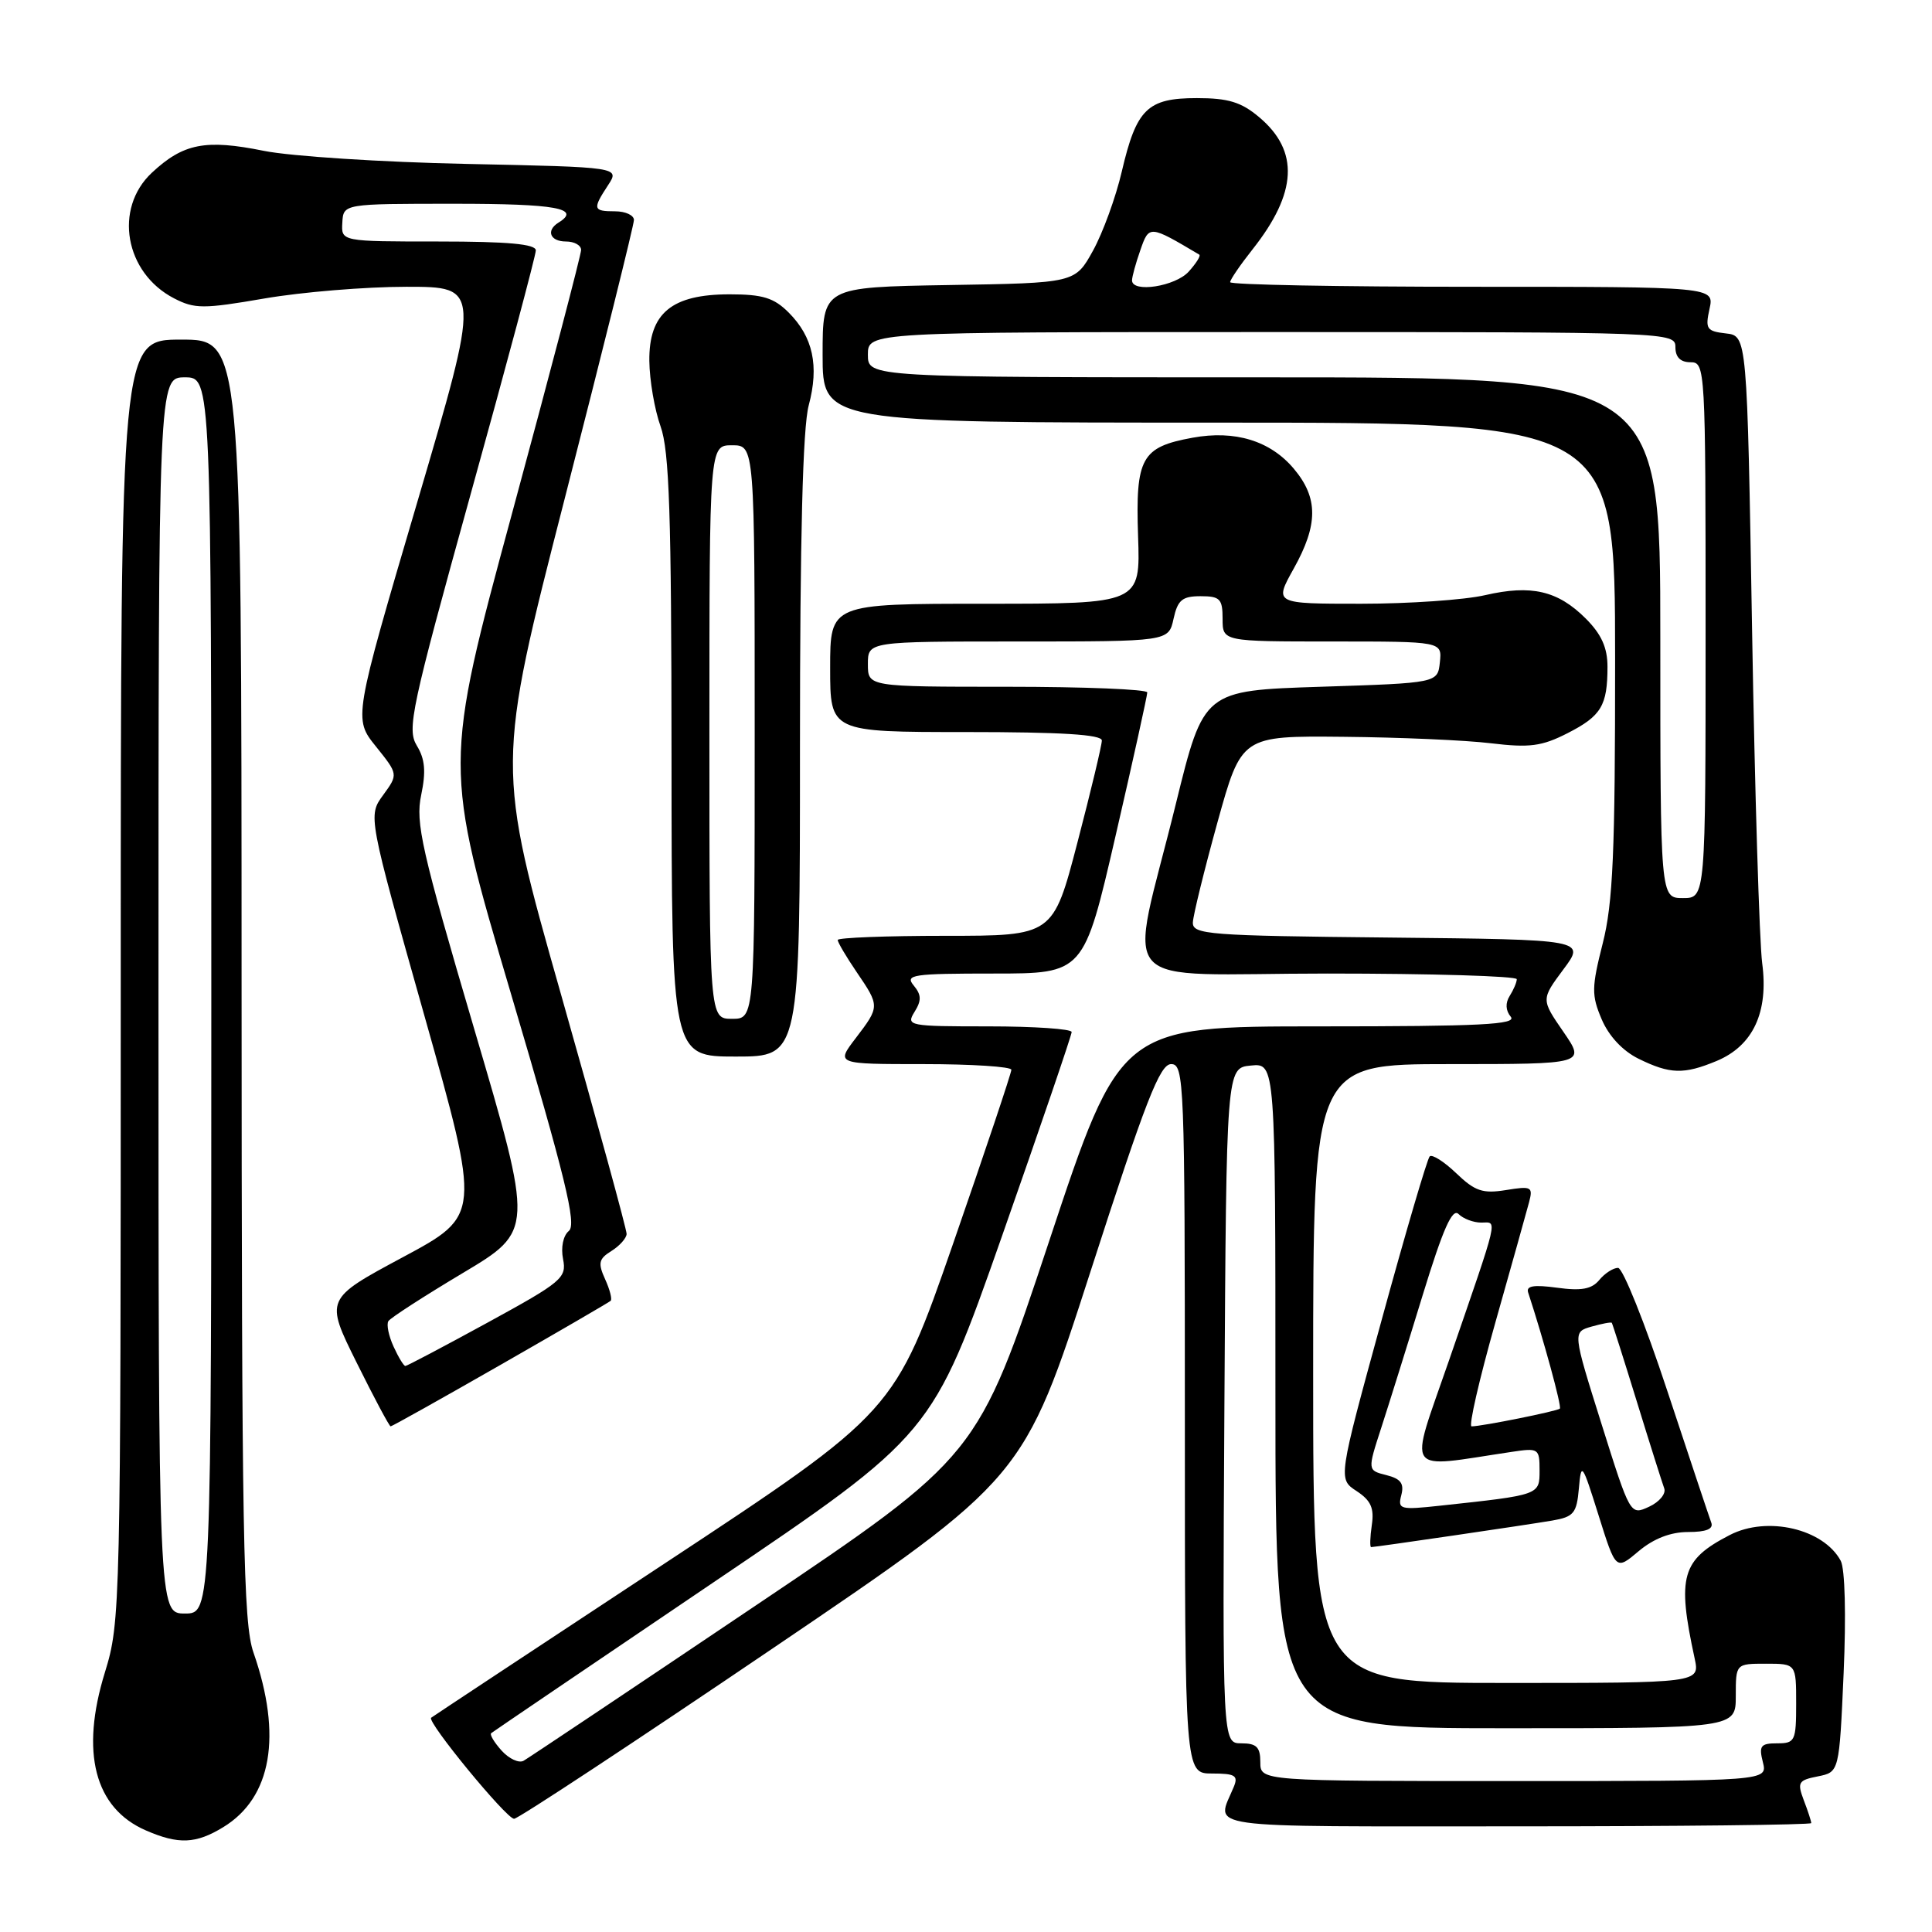 <?xml version="1.0" encoding="UTF-8" standalone="no"?>
<!DOCTYPE svg PUBLIC "-//W3C//DTD SVG 1.1//EN" "http://www.w3.org/Graphics/SVG/1.1/DTD/svg11.dtd" >
<svg xmlns="http://www.w3.org/2000/svg" xmlns:xlink="http://www.w3.org/1999/xlink" version="1.1" viewBox="0 0 256 256">
 <g >
 <path fill="currentColor"
d=" M 29.58 242.11 C 36.00 238.20 37.42 229.99 33.59 218.98 C 32.22 215.06 32.03 203.92 32.01 129.75 C 32.00 45.00 32.00 45.00 24.00 45.00 C 16.00 45.00 16.00 45.00 16.00 129.89 C 16.00 213.36 15.96 214.90 13.90 221.60 C 10.62 232.21 12.53 239.59 19.33 242.54 C 23.65 244.42 25.95 244.33 29.58 242.11 Z  M 240.00 241.57 C 240.00 241.33 239.56 239.96 239.01 238.54 C 238.12 236.17 238.28 235.89 240.87 235.38 C 243.71 234.81 243.71 234.81 244.29 221.72 C 244.63 214.01 244.47 207.89 243.91 206.82 C 241.63 202.57 234.16 200.83 229.20 203.40 C 222.81 206.70 222.19 208.86 224.55 219.75 C 225.25 223.00 225.25 223.00 199.62 223.00 C 174.00 223.00 174.00 223.00 174.00 182.00 C 174.00 141.00 174.00 141.00 192.05 141.00 C 210.10 141.00 210.10 141.00 207.15 136.71 C 204.20 132.43 204.20 132.43 207.15 128.46 C 210.11 124.50 210.11 124.50 184.05 124.23 C 160.08 123.99 158.01 123.83 158.06 122.23 C 158.10 121.28 159.56 115.33 161.31 109.00 C 164.50 97.50 164.50 97.50 178.00 97.63 C 185.43 97.70 194.24 98.08 197.58 98.49 C 202.69 99.10 204.30 98.89 207.71 97.15 C 212.18 94.87 213.00 93.50 213.00 88.34 C 213.00 85.83 212.20 84.04 210.13 81.97 C 206.42 78.26 202.91 77.45 196.79 78.86 C 194.07 79.49 186.67 80.00 180.34 80.00 C 168.83 80.00 168.83 80.00 171.41 75.37 C 174.68 69.53 174.69 65.97 171.44 62.11 C 168.32 58.40 163.64 56.97 158.02 58.00 C 151.24 59.24 150.45 60.65 150.80 71.04 C 151.11 80.00 151.11 80.00 130.55 80.00 C 110.00 80.00 110.00 80.00 110.00 88.50 C 110.00 97.00 110.00 97.00 128.00 97.00 C 140.62 97.00 146.00 97.33 146.00 98.12 C 146.00 98.74 144.55 104.81 142.77 111.62 C 139.54 124.00 139.54 124.00 125.27 124.00 C 117.42 124.00 111.00 124.25 111.00 124.55 C 111.00 124.86 112.12 126.76 113.50 128.79 C 116.59 133.33 116.59 133.36 113.38 137.57 C 110.76 141.00 110.76 141.00 122.38 141.00 C 128.77 141.00 134.01 141.34 134.01 141.75 C 134.02 142.16 130.54 152.53 126.29 164.79 C 118.55 187.07 118.55 187.07 88.02 207.20 C 71.24 218.26 57.33 227.45 57.13 227.61 C 56.51 228.11 67.10 241.00 68.12 241.00 C 68.64 241.00 84.05 230.85 102.36 218.44 C 135.65 195.88 135.65 195.88 144.51 168.44 C 151.80 145.84 153.69 141.00 155.18 141.00 C 156.91 141.00 157.00 143.25 157.00 188.00 C 157.00 235.00 157.00 235.00 160.61 235.00 C 163.65 235.00 164.10 235.27 163.49 236.75 C 161.16 242.43 158.12 242.00 200.88 242.00 C 222.40 242.00 240.00 241.80 240.00 241.57 Z  M 223.68 203.00 C 226.09 203.00 227.07 202.60 226.75 201.75 C 226.49 201.06 223.87 193.19 220.91 184.25 C 217.96 175.31 215.03 168.00 214.40 168.00 C 213.76 168.00 212.64 168.72 211.91 169.61 C 210.91 170.82 209.53 171.07 206.33 170.63 C 203.22 170.21 202.19 170.38 202.49 171.27 C 204.51 177.42 206.96 186.37 206.69 186.65 C 206.34 186.99 196.35 189.00 194.99 189.00 C 194.58 189.00 196.00 182.81 198.14 175.25 C 200.28 167.69 202.29 160.51 202.61 159.30 C 203.15 157.25 202.93 157.14 199.55 157.69 C 196.47 158.19 195.44 157.84 192.96 155.46 C 191.34 153.91 189.76 152.91 189.44 153.23 C 189.12 153.55 186.25 163.30 183.08 174.89 C 177.30 195.97 177.30 195.97 179.75 197.57 C 181.65 198.82 182.11 199.83 181.77 202.09 C 181.54 203.69 181.50 205.00 181.68 205.00 C 182.25 205.00 202.32 202.06 205.69 201.48 C 208.53 200.99 208.92 200.52 209.21 197.22 C 209.52 193.67 209.64 193.84 211.82 200.79 C 214.11 208.09 214.11 208.09 217.13 205.54 C 219.12 203.87 221.36 203.00 223.68 203.00 Z  M 66.29 180.87 C 74.11 176.39 80.69 172.57 80.91 172.37 C 81.14 172.17 80.81 170.88 80.18 169.50 C 79.21 167.36 79.33 166.81 81.02 165.76 C 82.11 165.08 83.01 164.06 83.03 163.51 C 83.05 162.95 79.16 148.77 74.40 131.99 C 65.74 101.49 65.74 101.49 74.87 65.90 C 79.89 46.32 84.00 29.79 84.00 29.15 C 84.00 28.52 82.88 28.00 81.50 28.00 C 78.57 28.00 78.49 27.71 80.57 24.54 C 82.13 22.15 82.13 22.15 61.82 21.72 C 50.64 21.49 38.56 20.71 34.97 19.99 C 27.22 18.42 24.29 19.00 20.12 22.89 C 15.04 27.64 16.54 36.16 23.06 39.53 C 25.79 40.94 26.93 40.95 35.04 39.55 C 39.97 38.70 48.43 38.00 53.85 38.00 C 63.69 38.00 63.69 38.00 55.27 66.61 C 46.84 95.22 46.84 95.22 49.81 98.91 C 52.77 102.60 52.77 102.60 50.77 105.35 C 48.76 108.10 48.76 108.10 56.23 134.57 C 63.70 161.05 63.70 161.05 53.39 166.58 C 43.07 172.12 43.07 172.12 47.26 180.56 C 49.56 185.20 51.59 189.00 51.76 189.00 C 51.94 189.00 58.48 185.34 66.29 180.87 Z  M 227.47 140.58 C 232.29 138.56 234.36 134.13 233.50 127.63 C 233.13 124.81 232.52 104.95 232.16 83.50 C 231.50 44.50 231.50 44.50 228.69 44.18 C 226.14 43.89 225.93 43.58 226.52 40.93 C 227.16 38.00 227.16 38.00 195.08 38.00 C 177.44 38.00 163.00 37.73 163.00 37.39 C 163.00 37.06 164.34 35.10 165.97 33.04 C 171.90 25.55 172.18 20.01 166.85 15.53 C 164.47 13.52 162.75 13.00 158.58 13.00 C 152.03 13.00 150.58 14.43 148.64 22.74 C 147.85 26.14 146.13 30.85 144.83 33.21 C 142.46 37.50 142.46 37.50 125.73 37.77 C 109.00 38.05 109.00 38.05 109.00 47.02 C 109.00 56.00 109.00 56.00 161.50 56.00 C 214.00 56.00 214.00 56.00 214.01 87.25 C 214.02 112.99 213.73 119.65 212.37 125.00 C 210.89 130.85 210.87 131.86 212.23 135.06 C 213.18 137.29 215.01 139.25 217.12 140.29 C 221.29 142.34 223.12 142.39 227.47 140.58 Z  M 106.00 99.01 C 106.00 71.16 106.37 56.64 107.16 53.71 C 108.56 48.47 107.73 44.64 104.50 41.41 C 102.55 39.46 101.07 39.00 96.68 39.00 C 88.99 39.00 85.98 41.50 86.04 47.82 C 86.07 50.40 86.74 54.30 87.53 56.50 C 88.69 59.73 88.97 68.19 88.98 100.25 C 89.00 140.00 89.00 140.00 97.50 140.00 C 106.00 140.00 106.00 140.00 106.00 99.01 Z  M 21.00 131.90 C 21.00 50.00 21.00 50.00 24.50 50.00 C 28.00 50.00 28.00 50.00 28.00 131.90 C 28.00 213.80 28.00 213.80 24.50 213.80 C 21.00 213.80 21.00 213.80 21.00 131.90 Z  M 167.00 233.50 C 167.00 231.50 166.50 231.00 164.49 231.00 C 161.98 231.00 161.98 231.00 162.24 186.25 C 162.50 141.50 162.50 141.50 165.75 141.19 C 169.00 140.87 169.00 140.87 169.00 184.94 C 169.00 229.00 169.00 229.00 199.50 229.00 C 230.00 229.00 230.00 229.00 230.00 224.73 C 230.00 220.45 230.00 220.45 234.00 220.45 C 238.00 220.45 238.00 220.45 238.00 225.73 C 238.00 230.70 237.85 231.00 235.48 231.00 C 233.29 231.00 233.04 231.33 233.59 233.50 C 234.22 236.00 234.22 236.00 200.61 236.00 C 167.00 236.00 167.00 236.00 167.00 233.50 Z  M 66.47 231.97 C 65.49 230.88 64.86 229.84 65.09 229.65 C 65.32 229.46 78.56 220.48 94.51 209.69 C 123.53 190.07 123.53 190.07 132.77 163.79 C 137.85 149.33 142.00 137.16 142.00 136.75 C 142.00 136.34 137.05 136.00 130.99 136.00 C 120.39 136.00 120.03 135.93 121.18 134.08 C 122.12 132.57 122.10 131.83 121.07 130.58 C 119.88 129.15 120.92 129.00 131.68 129.00 C 143.61 129.00 143.61 129.00 147.82 110.75 C 150.14 100.71 152.02 92.16 152.02 91.75 C 152.01 91.34 143.68 91.00 133.50 91.00 C 115.00 91.00 115.00 91.00 115.00 88.00 C 115.00 85.00 115.00 85.00 134.92 85.00 C 154.84 85.00 154.84 85.00 155.50 82.00 C 156.05 79.50 156.65 79.00 159.08 79.00 C 161.66 79.00 162.00 79.35 162.00 82.00 C 162.00 85.00 162.00 85.00 176.54 85.00 C 191.08 85.00 191.08 85.00 190.79 87.75 C 190.50 90.50 190.50 90.50 175.00 91.00 C 159.50 91.50 159.50 91.50 155.81 106.50 C 149.56 131.95 146.92 129.00 175.91 129.00 C 189.71 129.00 200.99 129.34 200.98 129.75 C 200.98 130.16 200.55 131.16 200.04 131.97 C 199.45 132.90 199.50 133.90 200.18 134.72 C 201.04 135.76 196.22 136.00 174.85 136.00 C 148.46 136.00 148.46 136.00 139.01 164.48 C 129.55 192.96 129.55 192.96 100.03 212.81 C 83.79 223.74 70.00 232.96 69.38 233.31 C 68.77 233.66 67.46 233.06 66.47 231.97 Z  M 212.20 188.65 C 208.38 176.50 208.38 176.50 210.89 175.78 C 212.27 175.39 213.48 175.16 213.57 175.28 C 213.66 175.40 215.16 180.10 216.89 185.72 C 218.62 191.34 220.26 196.51 220.52 197.22 C 220.78 197.92 219.88 199.02 218.51 199.65 C 216.02 200.80 216.02 200.80 212.20 188.65 Z  M 185.68 198.11 C 186.08 196.57 185.61 195.94 183.70 195.46 C 181.19 194.83 181.19 194.83 183.03 189.17 C 184.04 186.05 186.51 178.16 188.51 171.62 C 191.21 162.82 192.44 160.04 193.27 160.87 C 193.89 161.49 195.24 162.00 196.27 162.00 C 198.44 162.00 198.75 160.68 191.97 180.35 C 186.66 195.73 185.84 194.54 200.25 192.39 C 203.87 191.84 204.00 191.92 204.00 194.82 C 204.00 198.11 204.09 198.08 190.83 199.51 C 185.49 200.09 185.19 200.00 185.68 198.11 Z  M 52.15 178.43 C 51.50 177.01 51.19 175.50 51.46 175.06 C 51.73 174.63 56.17 171.76 61.33 168.68 C 70.71 163.08 70.71 163.08 62.82 136.29 C 55.85 112.63 55.03 109.01 55.81 105.34 C 56.46 102.23 56.32 100.58 55.23 98.80 C 53.90 96.60 54.48 93.92 62.39 65.38 C 67.13 48.32 71.00 33.82 71.00 33.18 C 71.00 32.34 67.32 32.00 58.11 32.00 C 45.21 32.00 45.21 32.00 45.36 29.50 C 45.50 27.00 45.50 27.00 60.25 27.00 C 73.70 27.00 77.06 27.61 74.00 29.50 C 72.31 30.55 72.89 32.00 75.00 32.00 C 76.10 32.00 77.00 32.50 77.00 33.12 C 77.00 33.74 72.90 49.37 67.89 67.87 C 58.78 101.50 58.78 101.50 67.73 131.76 C 74.92 156.04 76.43 162.23 75.38 163.10 C 74.62 163.73 74.30 165.28 74.61 166.84 C 75.10 169.33 74.47 169.86 64.61 175.25 C 58.83 178.41 53.92 181.00 53.71 181.00 C 53.50 181.00 52.79 179.84 52.15 178.43 Z  M 220.00 84.50 C 220.00 50.00 220.00 50.00 167.50 50.00 C 115.00 50.00 115.00 50.00 115.00 47.00 C 115.00 44.00 115.00 44.00 168.50 44.00 C 221.33 44.00 222.00 44.02 222.00 46.00 C 222.00 47.33 222.67 48.00 224.00 48.00 C 225.96 48.00 226.00 48.67 226.00 83.50 C 226.00 119.00 226.00 119.00 223.00 119.00 C 220.00 119.00 220.00 119.00 220.00 84.50 Z  M 150.00 37.15 C 150.00 36.68 150.49 34.88 151.10 33.15 C 152.26 29.81 152.29 29.81 158.91 33.74 C 159.14 33.88 158.50 34.89 157.51 35.99 C 155.73 37.96 150.00 38.84 150.00 37.15 Z  M 94.00 97.00 C 94.00 59.00 94.00 59.00 97.00 59.00 C 100.00 59.00 100.00 59.00 100.00 97.00 C 100.00 135.00 100.00 135.00 97.00 135.00 C 94.00 135.00 94.00 135.00 94.00 97.00 Z "/>
</g>
</svg>